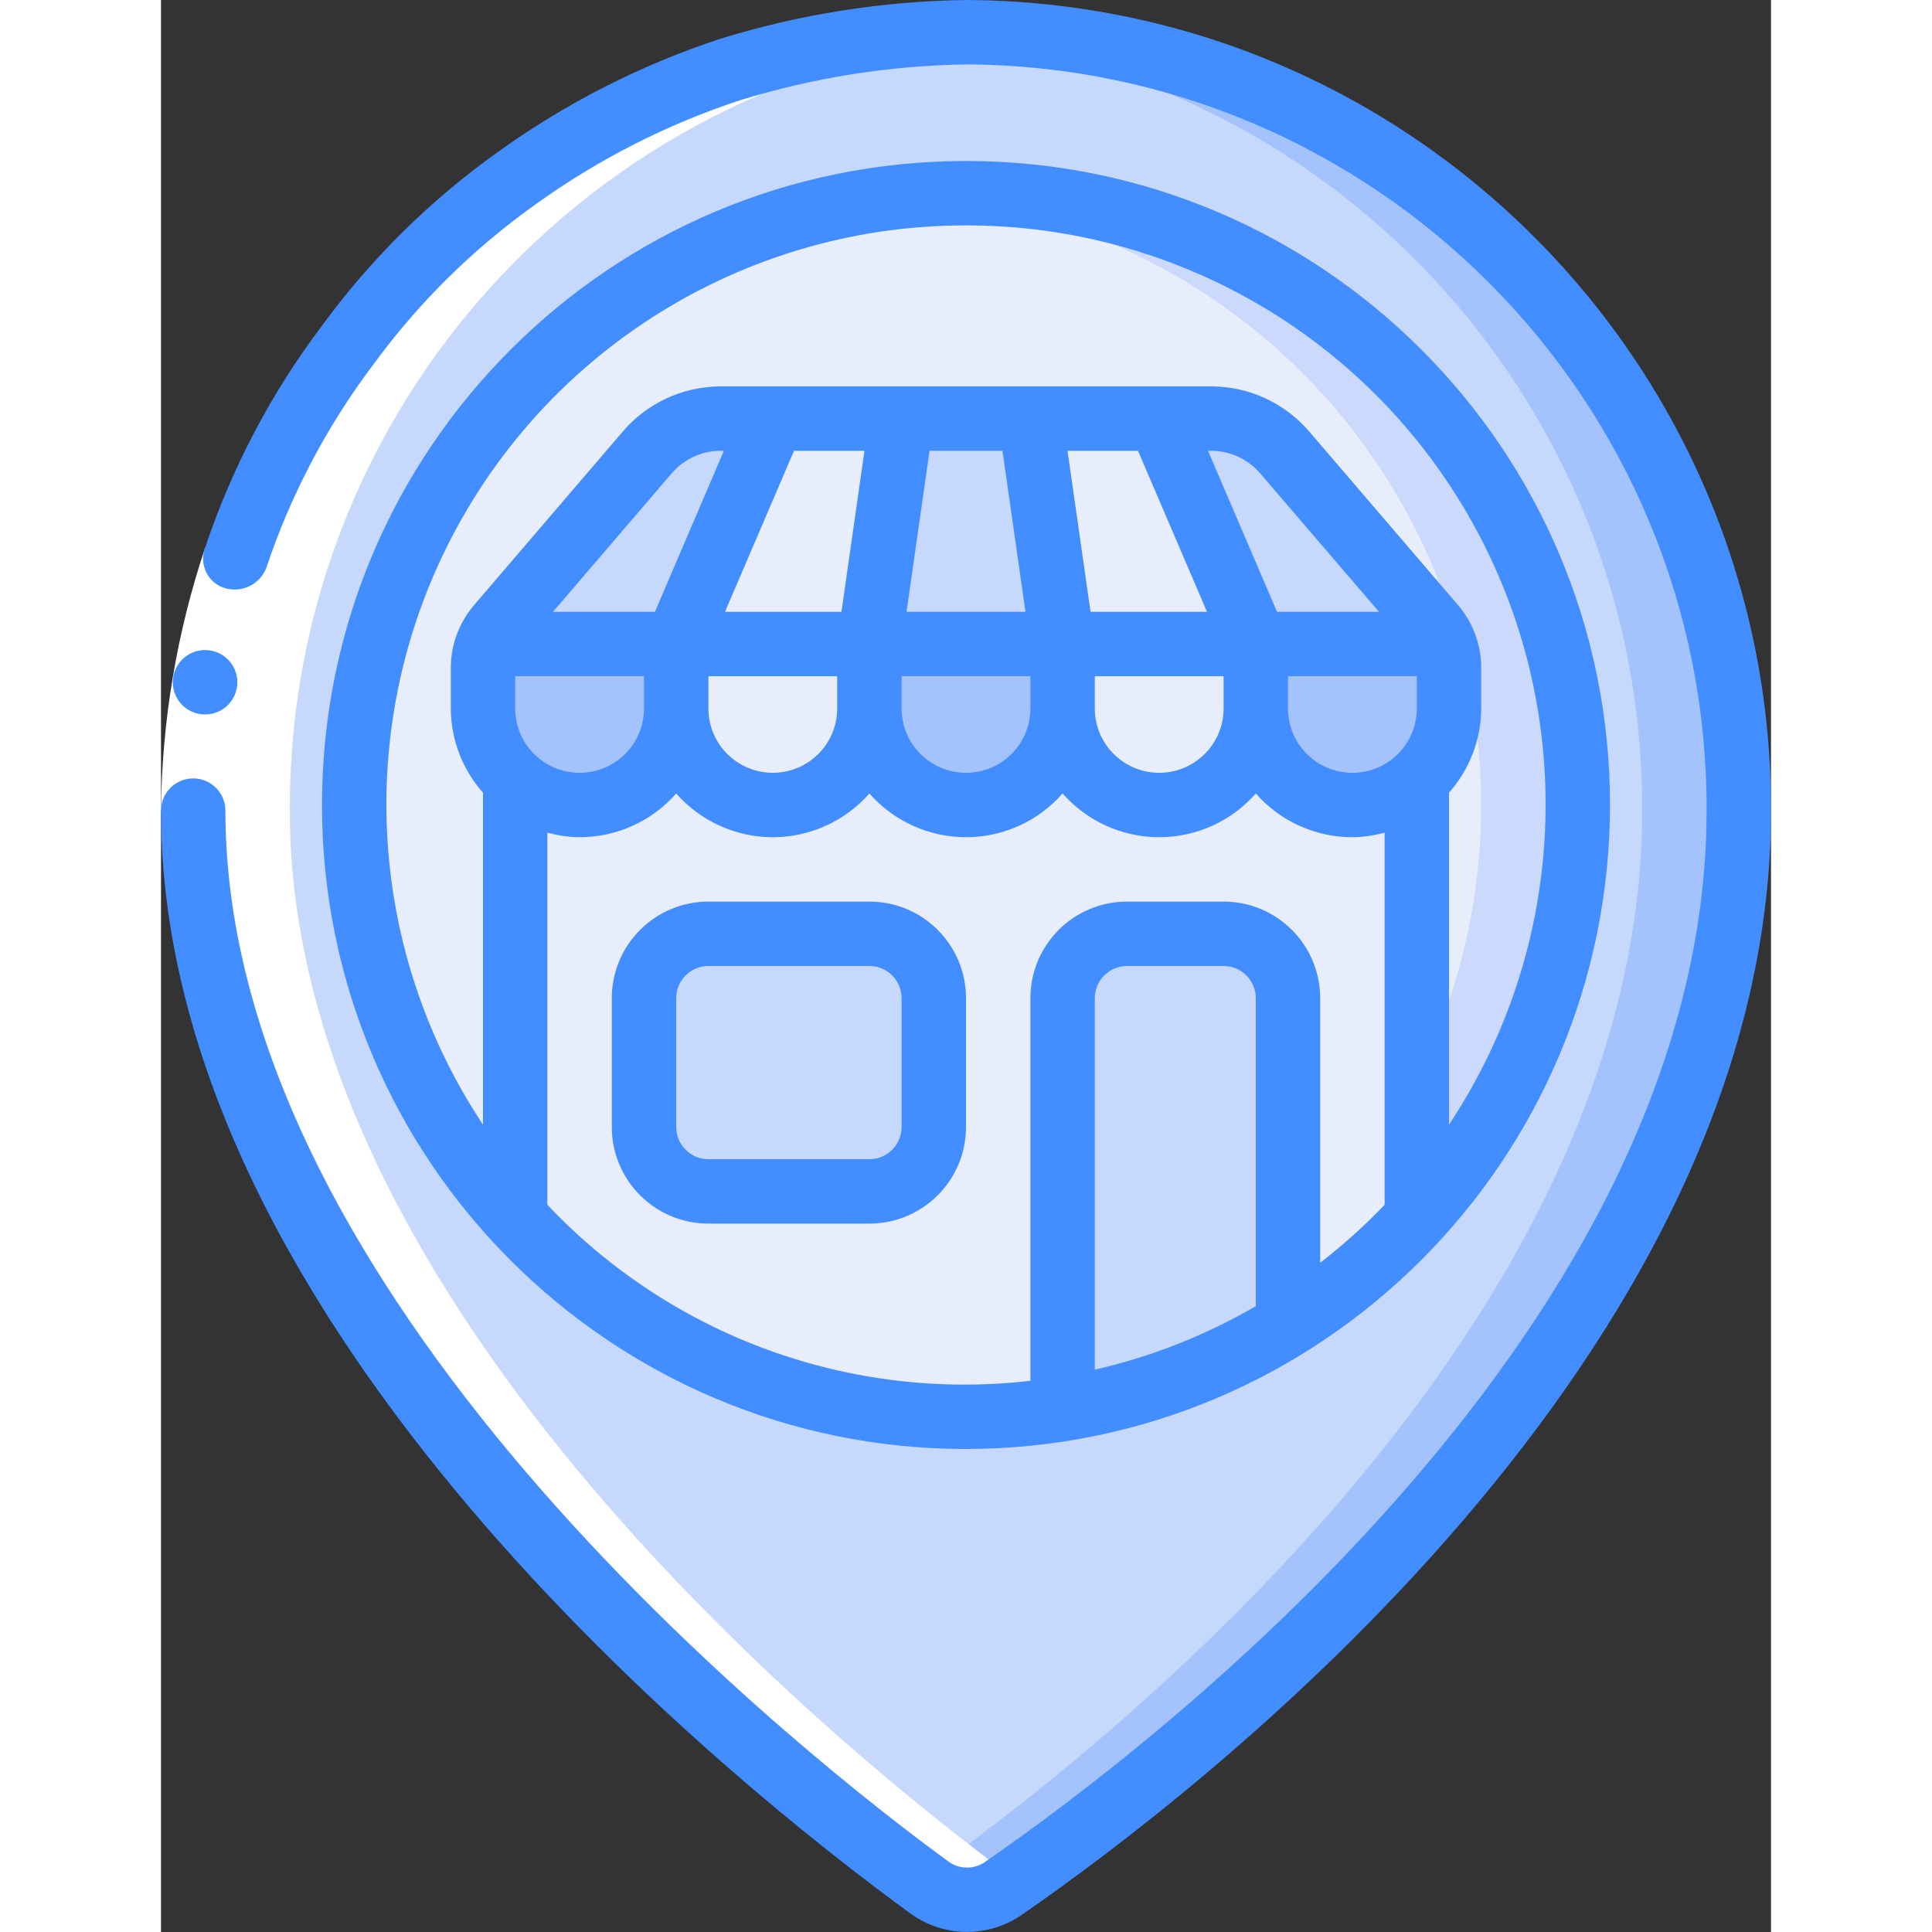 <svg height="512" viewBox="0 0 50 60" width="512" xmlns="http://www.w3.org/2000/svg"><rect x="0" y="0" width="50" height="60" fill="#333333" stroke="none"/><g id="Page-1" fill="none" fill-rule="evenodd"><g id="026---Local-Shop"><path id="Path" d="m49 25.174c0 16.594-18.043 30.159-22.84 33.472-.694.484-1.619.472-2.3-.029-4.76-3.472-22.86-17.697-22.86-33.443 0-13.255 10.745-24 24-24s24 10.745 24 24z" fill="#c6d8fb"/><path id="Path" d="m25 1c-.5 0-1 .021-1.5.052 12.69.844 22.54 11.404 22.5 24.122 0 16.188-17.165 29.489-22.459 33.206l.322.237c.681.501 1.606.513 2.3.029 4.794-3.313 22.837-16.878 22.837-33.472.023-6.388-2.492-12.524-6.993-17.058-4.501-4.534-10.618-7.093-17.007-7.116z" fill="#a4c3fd"/><path id="Path" d="m40 22v-1.26c-0-.253-.048-.504-.14-.74-.084-.203-.199-.392-.34-.56l-4.62-5.39c-.569-.668-1.403-1.052-2.28-1.05h-15.24c-.877-.002-1.711.382-2.28 1.05l-4.62 5.39c-.141.168-.256.357-.34.56-.092.236-.14.487-.14.74v1.26c-0.0.796.317 1.558.88 2.12.037.039.078.076.12.11v13.6c-6.951-7.576-6.615-19.306.759-26.471 7.373-7.165 19.109-7.165 26.482 0 7.373 7.165 7.71 18.896.759 26.471v-13.6c.641-.563 1.006-1.377 1-2.23z" fill="#e8edfc"/><path id="Path" d="m25 6c-.506 0-1 .037-1.5.076 6.294.492 11.932 4.082 15.04 9.578 3.108 5.495 3.281 12.177.46 17.825v4.351c5.095-5.551 6.427-13.589 3.393-20.486s-9.858-11.348-17.393-11.344z" fill="#cad9fc"/><path id="Path" d="m39 24.23v13.6c-1.178 1.282-2.523 2.399-4 3.32v-10.15c-.003-1.103-.897-1.997-2-2h-3c-1.103.003-1.997.897-2 2v12.76c-.992.161-1.995.241-3 .24-5.327.004-10.409-2.236-14-6.17v-13.6c.547.497 1.261.772 2 .77 1.657 0 3-1.343 3-3 0 1.657 1.343 3 3 3s3-1.343 3-3c0 1.657 1.343 3 3 3s3-1.343 3-3c0 1.657 1.343 3 3 3s3-1.343 3-3c.002 1.182.699 2.252 1.778 2.734 1.079.481 2.341.284 3.222-.504z" fill="#e8edfc"/><path id="Path" d="m40 20.74v1.26c-.006 1.654-1.346 2.994-3 3-1.657 0-3-1.343-3-3v-2h5.86c.092.236.14.487.14.74z" fill="#a4c3fd"/><path id="Path" d="m16 20v2c0 1.657-1.343 3-3 3-.739.002-1.453-.273-2-.77-.042-.034-.083-.071-.12-.11-.563-.562-.88-1.324-.88-2.12v-1.26c0-.253.048-.504.14-.74z" fill="#a4c3fd"/><path id="Path" d="m19 13-3 7h-5.86c.084-.203.199-.392.34-.56l4.62-5.39c.569-.668 1.403-1.052 2.28-1.05z" fill="#c6d8fb"/><path id="Path" d="m23 13-1 7h-6l3-7z" fill="#e8edfc"/><path id="Path" d="m28 20h-6l1-7h4z" fill="#c6d8fb"/><path id="Path" d="m34 20h-6l-1-7h4z" fill="#e8edfc"/><path id="Path" d="m39.86 20h-5.86l-3-7 1.62 0c.877-.002 1.711.382 2.28 1.05l4.62 5.39c.141.168.256.357.34.56z" fill="#c6d8fb"/><path id="Path" d="m34 20v2c0 1.657-1.343 3-3 3s-3-1.343-3-3v-2z" fill="#e8edfc"/><path id="Path" d="m28 20v2c0 1.657-1.343 3-3 3s-3-1.343-3-3v-2z" fill="#a4c3fd"/><path id="Path" d="m22 20v2c0 1.657-1.343 3-3 3s-3-1.343-3-3v-2z" fill="#e8edfc"/><path id="Path" d="m35 31v10.15c-2.135 1.33-4.515 2.218-7 2.61v-12.76c.003-1.103.897-1.997 2-2h3c1.103.003 1.997.897 2 2z" fill="#c6d8fb"/><rect id="Rectangle" fill="#c6d8fb" height="8" rx="2" width="9" x="15" y="29"/><path id="Path" d="m23.863 58.617c.681.501 1.606.513 2.3.029l.381-.266c-5.195-3.832-22.544-17.787-22.544-33.206-.04-12.718 9.81-23.278 22.5-24.122-.5-.031-1-.052-1.5-.052-6.388.023-12.506 2.583-17.007 7.116-4.501 4.534-7.016 10.669-6.993 17.058 0 15.746 18.1 29.971 22.863 33.443z" fill="#fff"/><path id="Path" d="m1.374 17 1.893.646c-.813 2.428-1.24 4.968-1.267 7.528h-2c.027-2.78.491-5.538 1.374-8.174z" fill="#fff"/><g fill="#428dff"><path id="Path" d="m1.371 22.188c-.552.003-1.002-.443-1.005-.995s.443-1.002.995-1.005h.01c.552 0 1 .448 1 1s-.448 1-1 1z"/><path id="Path" d="m0 25.174c0 16.044 17.814 30.272 23.274 34.251 1.025.746 2.41.764 3.454.044 5.459-3.769 23.272-17.386 23.272-34.295.032-13.849-11.151-25.11-25-25.174-2.593.035-5.167.442-7.644 1.209-2.463.811-4.788 1.995-6.893 3.51-2.112 1.505-3.967 3.341-5.494 5.437-1.559 2.073-2.773 4.384-3.595 6.844-.1.252-.088.534.032.777s.339.422.6.494c.518.142 1.061-.126 1.261-.625.755-2.265 1.873-4.393 3.309-6.3 1.405-1.929 3.113-3.618 5.058-5 1.935-1.393 4.072-2.482 6.337-3.229 2.278-.704 4.645-1.08 7.029-1.117 12.745.062 23.034 10.429 23 23.174 0 15.935-17.152 29.019-22.409 32.65-.344.24-.802.234-1.139-.015-3.752-2.732-22.452-17.145-22.452-32.635 0-.552-.448-1-1-1s-1 .448-1 1z"/><path id="Shape" d="m45 25c0-11.046-8.954-20-20-20s-20 8.954-20 20 8.954 20 20 20c11.04-.013 19.987-8.96 20-20zm-11 15.564c-1.557.906-3.243 1.571-5 1.972v-11.536c0-.552.448-1 1-1h3c.552 0 1 .448 1 1zm.659-21.564-2.143-5h.1c.584 0 1.139.256 1.519.7l3.691 4.3zm-4.318-5 2.143 5h-3.616l-.715-5zm-4.209 0 .715 5h-3.694l.715-5zm-5 5h-3.616l2.143-5h2.188zm-5.791 0h-3.166l3.685-4.3c.38-.444.935-.7 1.52-.7h.1zm-4.341 3v-1h4v1c0 1.105-.895 2-2 2s-2-.895-2-2zm6-1h4v1c0 1.105-.895 2-2 2s-2-.895-2-2zm6 0h4v1c0 1.105-.895 2-2 2s-2-.895-2-2zm6 0h4v1c0 1.105-.895 2-2 2s-2-.895-2-2zm6 0h4v1c0 1.105-.895 2-2 2s-2-.895-2-2zm-10-14c6.629-.006 12.723 3.634 15.86 9.474s2.806 12.931-.86 18.454v-10.31c.641-.722.996-1.653 1-2.618v-1.26c-0-.716-.256-1.408-.722-1.952l-4.62-5.388c-.76-.888-1.869-1.399-3.038-1.4h-15.24c-1.169.001-2.278.512-3.038 1.4l-4.619 5.391c-.466.543-.722 1.234-.723 1.949v1.26c.004.965.359 1.896 1 2.618v10.31c-3.666-5.523-3.996-12.614-.86-18.454 3.136-5.84 9.231-9.48 15.86-9.474zm-13 30.416v-11.558c.326.09.662.138 1 .142 1.149.001 2.242-.494 3-1.357.758.862 1.851 1.357 3 1.357s2.242-.494 3-1.357c.758.862 1.851 1.357 3 1.357s2.242-.494 3-1.357c.758.862 1.851 1.357 3 1.357s2.242-.494 3-1.357c.758.863 1.851 1.358 3 1.357.338-.004.674-.052 1-.142v11.558c-.621.649-1.29 1.251-2 1.8v-8.216c0-1.657-1.343-3-3-3h-3c-1.657 0-3 1.343-3 3v11.882c-5.582.646-11.142-1.38-15-5.466z" fill-rule="nonzero"/><path id="Shape" d="m25 31c0-1.657-1.343-3-3-3h-5c-1.657 0-3 1.343-3 3v4c0 1.657 1.343 3 3 3h5c1.657 0 3-1.343 3-3zm-2 4c0 .552-.448 1-1 1h-5c-.552 0-1-.448-1-1v-4c0-.552.448-1 1-1h5c.552 0 1 .448 1 1z" fill-rule="nonzero"/></g></g></g></svg>